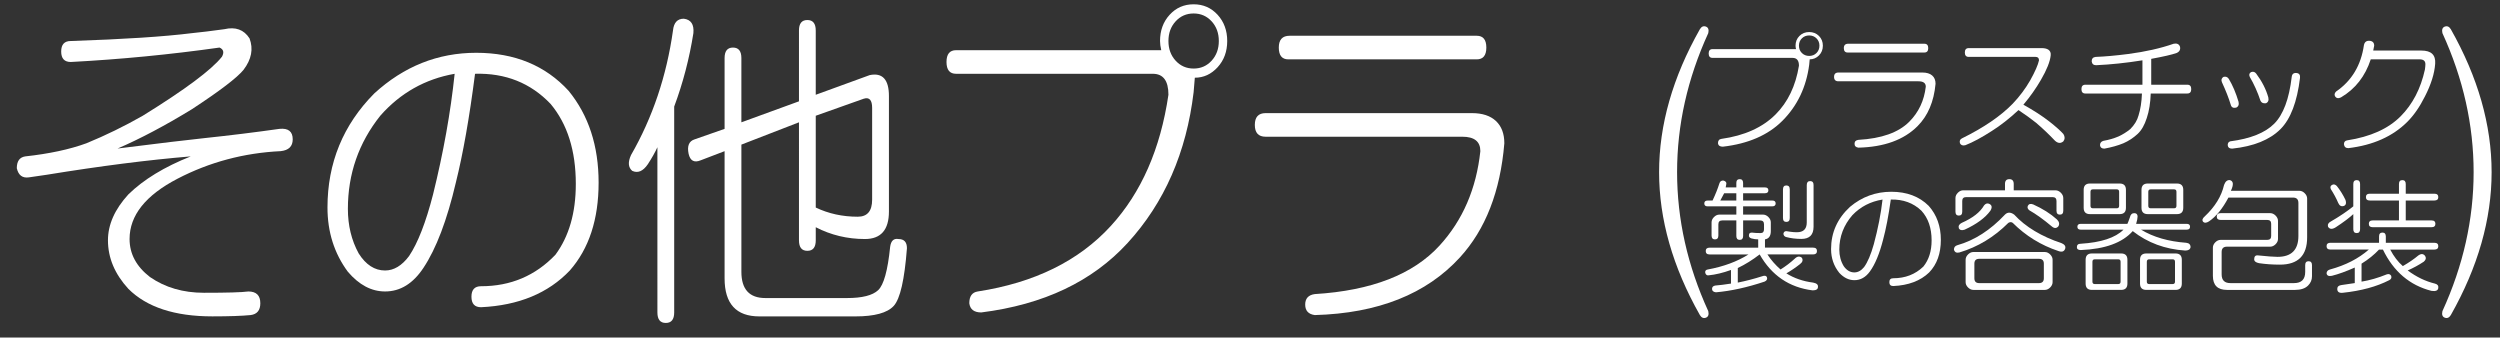 <?xml version="1.0" encoding="utf-8"?>
<!-- Generator: Adobe Illustrator 15.1.0, SVG Export Plug-In . SVG Version: 6.00 Build 0)  -->
<!DOCTYPE svg PUBLIC "-//W3C//DTD SVG 1.1//EN" "http://www.w3.org/Graphics/SVG/1.1/DTD/svg11.dtd">
<svg version="1.1" xmlns="http://www.w3.org/2000/svg" xmlns:xlink="http://www.w3.org/1999/xlink" x="0px" y="0px" width="200px"
	 height="27px" viewBox="0 0 200 27" enable-background="new 0 0 200 27" xml:space="preserve">
<rect x="0" y="0" width="200" height="27" fill="#333333" stroke="none"/>
<g id="レイヤー_1">
	<g>
		<path fill="#FFFFFF" d="M17.947,2.336c0.895-0.21,1.567,0.036,2.015,0.734c0.319,0.839,0.159,1.678-0.48,2.518
			c-0.513,0.629-1.888,1.679-4.126,3.147c-2.176,1.329-4.16,2.378-5.95,3.147c3.326-0.419,5.662-0.698,7.006-0.839
			c1.982-0.209,3.966-0.454,5.95-0.734c0.703-0.069,1.056,0.21,1.056,0.839c0,0.561-0.321,0.875-0.96,0.944
			c-2.943,0.141-5.695,0.875-8.253,2.203c-2.56,1.329-3.839,2.938-3.839,4.826c0,1.189,0.543,2.202,1.632,3.042
			c1.214,0.839,2.654,1.259,4.318,1.259c1.855,0,3.038-0.034,3.551-0.104c0.639,0,0.959,0.314,0.959,0.943
			c0,0.56-0.256,0.874-0.768,0.944c-0.705,0.069-1.728,0.105-3.071,0.105c-3.008,0-5.247-0.734-6.718-2.203
			c-1.089-1.188-1.632-2.482-1.632-3.882c0-1.259,0.543-2.481,1.632-3.672c1.214-1.188,2.879-2.203,4.99-3.042
			c-3.392,0.28-7.23,0.771-11.517,1.469L2.303,14.19c-0.513,0.071-0.832-0.173-0.959-0.734c0-0.559,0.223-0.874,0.672-0.944
			c1.919-0.209,3.551-0.559,4.895-1.049c1.535-0.629,3.038-1.364,4.51-2.203c3.391-2.098,5.502-3.672,6.334-4.721
			c0.192-0.349,0.127-0.593-0.192-0.734c-3.968,0.561-7.934,0.944-11.9,1.154c-0.513,0-0.768-0.279-0.768-0.839
			c0-0.559,0.255-0.839,0.768-0.839c4.223-0.139,7.453-0.349,9.693-0.629C16.059,2.582,16.922,2.477,17.947,2.336z"/>
		<path fill="#FFFFFF" d="M45.49,7.267c1.598,1.958,2.399,4.406,2.399,7.343s-0.768,5.281-2.303,7.029
			c-1.728,1.817-4.095,2.796-7.102,2.938c-0.513,0-0.768-0.28-0.768-0.84c0-0.559,0.255-0.839,0.768-0.839
			c2.366,0,4.35-0.84,5.95-2.518c1.087-1.469,1.631-3.357,1.631-5.665c0-2.658-0.672-4.79-2.016-6.4
			c-1.6-1.678-3.615-2.481-6.046-2.413c-0.448,3.498-0.96,6.399-1.536,8.707c-0.705,3.008-1.568,5.281-2.591,6.819
			c-0.832,1.259-1.856,1.889-3.071,1.889c-1.089,0-2.08-0.525-2.975-1.574c-1.089-1.469-1.632-3.182-1.632-5.141
			c0-3.566,1.248-6.609,3.743-9.127c2.366-2.167,5.086-3.252,8.157-3.252C41.171,4.225,43.634,5.239,45.49,7.267z M30.422,9.26
			c-1.727,2.168-2.591,4.652-2.591,7.449c0,1.329,0.288,2.518,0.864,3.566c0.576,0.91,1.279,1.364,2.111,1.364
			c0.703,0,1.343-0.384,1.919-1.154c0.703-1.049,1.343-2.691,1.919-4.931c0.831-3.357,1.406-6.573,1.728-9.651
			C34.005,6.323,32.021,7.442,30.422,9.26z"/>
		<path fill="#FFFFFF" d="M54.703,1.497c0.576,0.07,0.831,0.456,0.768,1.154c-0.321,2.029-0.832,3.987-1.536,5.875v16.47
			c0,0.56-0.225,0.84-0.671,0.84c-0.449,0-0.672-0.28-0.672-0.84V11.778c-0.192,0.42-0.448,0.875-0.768,1.364
			c-0.384,0.561-0.801,0.734-1.248,0.525c-0.321-0.279-0.352-0.698-0.096-1.259c1.728-3.006,2.846-6.329,3.359-9.966
			C53.902,1.812,54.19,1.497,54.703,1.497z M63.917,2.441c0-0.559,0.223-0.839,0.671-0.839c0.447,0,0.672,0.28,0.672,0.839v5.141
			l4.319-1.574c1.022-0.209,1.536,0.351,1.536,1.679v9.232c0,1.469-0.641,2.203-1.919,2.203c-1.408,0-2.72-0.315-3.935-0.944v1.049
			c0,0.561-0.225,0.839-0.672,0.839c-0.448,0-0.671-0.278-0.671-0.839V9.785l-4.607,1.784v10.176c0,1.4,0.639,2.099,1.919,2.099
			h6.526c1.215,0,2.047-0.21,2.496-0.63c0.447-0.42,0.768-1.573,0.959-3.462c0.063-0.488,0.288-0.698,0.672-0.629
			c0.447,0,0.672,0.245,0.672,0.733c-0.192,2.519-0.544,4.056-1.056,4.616c-0.513,0.56-1.536,0.84-3.071,0.84h-7.678
			c-1.856,0-2.783-1.015-2.783-3.043V12.093l-1.919,0.734c-0.513,0.21-0.833,0.036-0.96-0.524c-0.129-0.63,0.032-1.013,0.48-1.154
			l2.399-0.839V4.644c0-0.559,0.224-0.839,0.672-0.839c0.447,0,0.672,0.281,0.672,0.839v5.141l4.607-1.679V2.441z M65.26,9.26v7.343
			c1.023,0.49,2.143,0.734,3.359,0.734c0.768,0,1.152-0.454,1.152-1.363V8.631c0-0.629-0.225-0.874-0.672-0.734L65.26,9.26z"/>
		<path fill="#FFFFFF" d="M97.41,5.378c-0.513,0.561-1.121,0.839-1.824,0.839l-0.096,1.154c-0.576,4.826-2.336,8.849-5.279,12.064
			c-2.816,3.078-6.718,4.931-11.708,5.56c-0.576,0-0.896-0.245-0.959-0.734c0-0.561,0.224-0.873,0.672-0.943
			c4.542-0.698,8.093-2.447,10.653-5.246c2.431-2.657,3.966-6.153,4.606-10.491c0-1.118-0.417-1.678-1.248-1.678H76.488
			c-0.513,0-0.768-0.315-0.768-0.944s0.255-0.944,0.768-0.944h16.411c-0.064-0.278-0.096-0.524-0.096-0.734
			c0-0.839,0.255-1.538,0.768-2.098c0.511-0.559,1.151-0.839,1.919-0.839c0.768,0,1.406,0.28,1.919,0.839
			c0.511,0.561,0.768,1.259,0.768,2.098S97.921,4.82,97.41,5.378z M96.93,1.707c-0.384-0.419-0.864-0.629-1.439-0.629
			c-0.576,0-1.056,0.21-1.44,0.629c-0.384,0.42-0.576,0.944-0.576,1.574s0.192,1.154,0.576,1.574
			c0.384,0.419,0.864,0.629,1.44,0.629c0.576,0,1.056-0.21,1.439-0.629s0.576-0.944,0.576-1.574S97.314,2.126,96.93,1.707z"/>
		<path fill="#FFFFFF" d="M119.675,9.68c0.447,0.42,0.672,1.015,0.672,1.784c-0.32,3.847-1.504,6.889-3.551,9.126
			c-2.688,2.938-6.559,4.476-11.612,4.616c-0.513-0.07-0.768-0.351-0.768-0.839c0-0.49,0.255-0.771,0.768-0.84
			c4.542-0.278,7.869-1.573,9.98-3.881c1.855-2.028,2.942-4.546,3.264-7.554c0-0.769-0.48-1.154-1.439-1.154h-15.739
			c-0.576,0-0.864-0.314-0.864-0.944s0.288-0.944,0.864-0.944h16.507C118.586,9.05,119.227,9.26,119.675,9.68z M118.907,3.805
			c0,0.63-0.257,0.944-0.768,0.944h-15.067c-0.513,0-0.768-0.314-0.768-0.944c0-0.629,0.287-0.944,0.863-0.944h14.972
			C118.65,2.861,118.907,3.175,118.907,3.805z"/>
		<path fill="#FFFFFF" d="M136.662,24.892c0.063,0.278,0,0.454-0.192,0.524c-0.191,0.069-0.352,0-0.479-0.21
			c-2.176-3.846-3.263-7.658-3.263-11.435c0-3.777,1.087-7.588,3.263-11.435c0.128-0.21,0.288-0.279,0.479-0.21
			c0.192,0.07,0.255,0.246,0.192,0.524c-1.664,3.637-2.495,7.344-2.495,11.121C134.167,17.548,134.998,21.256,136.662,24.892z"/>
		<path fill="#FFFFFF" d="M196.065,25.206c-0.129,0.21-0.288,0.279-0.479,0.21c-0.192-0.07-0.257-0.246-0.192-0.524
			c1.663-3.636,2.496-7.344,2.496-11.12c0-3.777-0.833-7.483-2.496-11.121c-0.064-0.279,0-0.454,0.192-0.524
			c0.191-0.069,0.351,0,0.479,0.21c2.175,3.847,3.264,7.658,3.264,11.435C199.329,17.548,198.24,21.36,196.065,25.206z"/>
	</g>
</g>
<g id="レイヤー_2">
	<g>
		<path fill="#FFFFFF" d="M145.516,4.436c-0.208,0.208-0.455,0.312-0.741,0.312l-0.039,0.43c-0.234,1.795-0.95,3.292-2.146,4.488
			c-1.146,1.146-2.732,1.834-4.763,2.069c-0.233,0-0.364-0.091-0.39-0.273c0-0.208,0.091-0.325,0.273-0.351
			c1.847-0.26,3.291-0.911,4.332-1.952c0.988-0.988,1.613-2.29,1.874-3.903c0-0.416-0.17-0.625-0.508-0.625h-6.401
			c-0.208,0-0.313-0.117-0.313-0.351s0.104-0.351,0.313-0.351h6.675c-0.026-0.104-0.039-0.195-0.039-0.273
			c0-0.312,0.104-0.572,0.313-0.781c0.207-0.208,0.468-0.312,0.78-0.312s0.572,0.104,0.78,0.312
			c0.208,0.208,0.313,0.469,0.313,0.781C145.828,3.968,145.724,4.228,145.516,4.436z M145.32,3.07
			c-0.155-0.156-0.351-0.234-0.585-0.234s-0.43,0.078-0.586,0.234s-0.233,0.351-0.233,0.585s0.077,0.429,0.233,0.585
			s0.352,0.234,0.586,0.234s0.43-0.078,0.585-0.234c0.156-0.156,0.234-0.351,0.234-0.585S145.477,3.226,145.32,3.07z"/>
		<path fill="#FFFFFF" d="M154.571,6.036c0.182,0.156,0.273,0.377,0.273,0.664c-0.131,1.432-0.612,2.563-1.444,3.396
			c-1.093,1.093-2.668,1.665-4.723,1.717c-0.209-0.026-0.313-0.13-0.313-0.313s0.104-0.287,0.313-0.312
			c1.847-0.104,3.2-0.585,4.059-1.444c0.755-0.754,1.197-1.691,1.327-2.81c0-0.286-0.194-0.43-0.585-0.43h-6.401
			c-0.234,0-0.352-0.117-0.352-0.351s0.117-0.351,0.352-0.351h6.714C154.129,5.802,154.389,5.88,154.571,6.036z M154.259,3.851
			c0,0.234-0.104,0.351-0.312,0.351h-6.129c-0.208,0-0.312-0.117-0.312-0.351c0-0.234,0.117-0.352,0.351-0.352h6.09
			C154.154,3.499,154.259,3.616,154.259,3.851z"/>
		<path fill="#FFFFFF" d="M163.861,3.968c0.155,0.104,0.221,0.26,0.194,0.468c-0.052,0.495-0.312,1.145-0.78,1.952
			c-0.391,0.677-0.858,1.34-1.405,1.99c0.807,0.443,1.509,0.898,2.107,1.366c0.494,0.391,0.859,0.716,1.094,0.976
			c0.13,0.208,0.13,0.404,0,0.585c-0.209,0.182-0.43,0.169-0.664-0.039c-0.494-0.521-1.002-1.001-1.522-1.444
			c-0.39-0.312-0.858-0.65-1.405-1.015c-0.729,0.677-1.443,1.236-2.146,1.678c-0.807,0.521-1.509,0.898-2.107,1.132
			c-0.209,0.052-0.352,0-0.43-0.156c-0.052-0.182,0-0.312,0.156-0.39c1.743-0.858,3.097-1.782,4.06-2.771
			c0.546-0.572,1.015-1.197,1.405-1.874c0.39-0.703,0.624-1.236,0.702-1.601c0-0.182-0.092-0.273-0.273-0.273h-5.347
			c-0.209,0-0.313-0.117-0.313-0.352c0-0.234,0.104-0.351,0.313-0.351h5.854C163.562,3.851,163.73,3.89,163.861,3.968z"/>
		<path fill="#FFFFFF" d="M173.893,3.499c0.26-0.052,0.429,0.026,0.507,0.234c0.052,0.234-0.039,0.404-0.273,0.507
			c-0.364,0.13-1.041,0.287-2.029,0.468v2.069h2.889c0.208,0,0.312,0.117,0.312,0.351c0,0.234-0.104,0.352-0.312,0.352h-2.928
			c-0.026,0.755-0.131,1.405-0.313,1.952c-0.182,0.573-0.429,1.002-0.741,1.288c-0.339,0.312-0.716,0.559-1.132,0.741
			c-0.443,0.182-0.95,0.325-1.522,0.43c-0.209,0-0.325-0.092-0.352-0.273c0-0.182,0.091-0.299,0.273-0.351
			c0.442-0.078,0.846-0.195,1.21-0.352c0.338-0.156,0.65-0.351,0.937-0.585c0.338-0.338,0.56-0.703,0.664-1.093
			c0.156-0.494,0.247-1.08,0.273-1.756h-4.528c-0.208,0-0.313-0.117-0.313-0.352c0-0.234,0.104-0.351,0.313-0.351h4.567V4.826
			c-1.302,0.208-2.537,0.338-3.708,0.391c-0.209,0-0.326-0.104-0.352-0.313c0-0.208,0.104-0.325,0.313-0.351
			c0.728-0.026,1.6-0.104,2.614-0.234C171.641,4.137,172.851,3.864,173.893,3.499z"/>
		<path fill="#FFFFFF" d="M177.873,6.153c0.182-0.052,0.325,0,0.43,0.156c0.313,0.521,0.572,1.132,0.78,1.834
			c0.052,0.234-0.013,0.39-0.194,0.468c-0.234,0.052-0.378-0.025-0.43-0.234c-0.156-0.52-0.391-1.118-0.703-1.795
			C177.679,6.401,177.717,6.258,177.873,6.153z M183.729,5.841c0.208,0.026,0.299,0.156,0.272,0.39
			c-0.233,1.926-0.755,3.292-1.561,4.098c-0.859,0.859-2.147,1.379-3.864,1.562c-0.209,0-0.326-0.078-0.352-0.234
			c-0.026-0.182,0.039-0.299,0.195-0.351c1.613-0.208,2.784-0.676,3.513-1.405c0.729-0.728,1.196-1.977,1.405-3.747
			C183.363,5.919,183.494,5.815,183.729,5.841z M180.099,5.763c0.155-0.052,0.285-0.013,0.39,0.117
			c0.469,0.625,0.794,1.263,0.976,1.913c0.053,0.234-0.013,0.391-0.194,0.469c-0.209,0.026-0.352-0.039-0.43-0.195
			c-0.234-0.703-0.521-1.34-0.858-1.913C179.903,5.972,179.942,5.841,180.099,5.763z"/>
		<path fill="#FFFFFF" d="M189.583,3.265c0.234,0.026,0.352,0.156,0.352,0.39l-0.078,0.39h3.864c0.78,0,1.145,0.352,1.093,1.054
			c-0.053,0.78-0.326,1.653-0.82,2.615c-0.416,0.833-0.885,1.509-1.404,2.029c-1.171,1.171-2.746,1.874-4.724,2.108
			c-0.208,0-0.325-0.104-0.351-0.313c0-0.182,0.091-0.287,0.272-0.312c1.848-0.286,3.266-0.923,4.255-1.913
			c0.962-0.962,1.613-2.211,1.951-3.747c0.026-0.182,0.039-0.325,0.039-0.429c0-0.26-0.155-0.391-0.468-0.391h-3.903
			c-0.442,1.354-1.236,2.368-2.381,3.044c-0.209,0.104-0.365,0.078-0.469-0.078c-0.078-0.13-0.052-0.26,0.078-0.391
			c1.249-0.858,1.991-2.094,2.225-3.708C189.166,3.356,189.322,3.239,189.583,3.265z"/>
	</g>
</g>
<g id="レイヤー_3">
	<g>
		<path fill="#FFFFFF" d="M138.906,14.643c0-0.207,0.091-0.311,0.272-0.311c0.181,0,0.271,0.104,0.271,0.311v0.35h1.749
			c0.181,0,0.272,0.078,0.272,0.233s-0.092,0.233-0.272,0.233h-1.749v0.583h2.332c0.181,0,0.272,0.077,0.272,0.232
			c0,0.156-0.092,0.233-0.272,0.233h-2.332v0.661h1.594c0.155,0,0.298,0.064,0.428,0.194c0.129,0.13,0.194,0.271,0.194,0.427v0.7
			c0,0.389-0.156,0.608-0.467,0.66v0.661h3.848c0.207,0,0.311,0.091,0.311,0.271c0,0.182-0.104,0.272-0.311,0.272h-3.653
			c0.285,0.44,0.635,0.842,1.05,1.205c0.414-0.259,0.79-0.544,1.127-0.855c0.207-0.207,0.401-0.233,0.583-0.077
			c0.103,0.182,0.051,0.35-0.156,0.505c-0.362,0.285-0.726,0.531-1.088,0.738c0.622,0.389,1.334,0.635,2.138,0.738
			c0.285,0.052,0.414,0.168,0.389,0.35c0,0.182-0.143,0.272-0.428,0.272c-1.865-0.233-3.277-1.191-4.236-2.876
			c-0.57,0.44-1.153,0.804-1.749,1.088v1.166c0.647-0.13,1.296-0.298,1.943-0.505c0.207-0.078,0.337-0.052,0.389,0.077
			c0.052,0.156-0.013,0.272-0.194,0.351c-1.398,0.466-2.694,0.751-3.886,0.854c-0.208-0.026-0.312-0.116-0.312-0.271
			c0-0.156,0.091-0.247,0.272-0.272c0.336-0.026,0.751-0.078,1.243-0.155v-1.089c-0.647,0.233-1.243,0.376-1.787,0.428
			c-0.13,0.026-0.221-0.039-0.272-0.194c-0.026-0.155,0.039-0.246,0.194-0.271c1.27-0.233,2.357-0.635,3.265-1.205h-3.109
			c-0.207,0-0.311-0.091-0.311-0.272c0-0.181,0.104-0.271,0.311-0.271h3.887V19.15c-0.182,0-0.363-0.025-0.544-0.077
			c-0.155-0.052-0.221-0.143-0.194-0.272c0-0.129,0.077-0.194,0.233-0.194c0.181,0.026,0.414,0.039,0.699,0.039
			c0.181,0,0.271-0.104,0.271-0.311v-0.389c0-0.207-0.104-0.312-0.311-0.312h-1.36v1.244c0,0.207-0.091,0.311-0.271,0.311
			c-0.182,0-0.272-0.104-0.272-0.311v-1.244h-1.127c-0.208,0-0.311,0.104-0.311,0.312v0.894c0,0.208-0.092,0.311-0.272,0.311
			c-0.182,0-0.272-0.103-0.272-0.311v-1.05c0-0.155,0.064-0.297,0.194-0.427s0.272-0.194,0.428-0.194h1.36v-0.661h-2.293
			c-0.182,0-0.271-0.077-0.271-0.233c0-0.155,0.09-0.232,0.271-0.232h0.389c0.233-0.492,0.414-0.946,0.544-1.36
			c0.052-0.182,0.168-0.259,0.35-0.233c0.182,0.052,0.246,0.169,0.194,0.35l-0.038,0.194h0.854V14.643z M137.624,16.042h1.282
			v-0.583h-0.972L137.624,16.042z M142.909,14.837c0.181,0,0.272,0.104,0.272,0.311v2.293c0,0.208-0.092,0.312-0.272,0.312
			c-0.182,0-0.271-0.104-0.271-0.312v-2.293C142.638,14.94,142.728,14.837,142.909,14.837z M144.542,14.798
			c0-0.207,0.09-0.311,0.271-0.311c0.181,0,0.272,0.104,0.272,0.311v3.343c0,0.647-0.324,0.972-0.972,0.972
			c-0.441,0-0.855-0.052-1.244-0.156c-0.13-0.052-0.194-0.142-0.194-0.271c0.025-0.13,0.104-0.194,0.233-0.194
			c0.44,0.077,0.777,0.104,1.011,0.077c0.414-0.051,0.622-0.311,0.622-0.777V14.798z"/>
		<path fill="#FFFFFF" d="M154.297,16.469c0.646,0.726,0.971,1.633,0.971,2.721s-0.311,1.957-0.933,2.604
			c-0.699,0.674-1.658,1.036-2.876,1.089c-0.207,0-0.311-0.104-0.311-0.312s0.104-0.311,0.311-0.311c0.959,0,1.762-0.311,2.41-0.933
			c0.44-0.544,0.66-1.244,0.66-2.099c0-0.984-0.271-1.774-0.815-2.371c-0.648-0.621-1.465-0.919-2.449-0.894
			c-0.181,1.296-0.389,2.371-0.621,3.226c-0.286,1.114-0.636,1.957-1.05,2.526c-0.337,0.466-0.752,0.699-1.243,0.699
			c-0.441,0-0.843-0.194-1.205-0.583c-0.44-0.544-0.66-1.179-0.66-1.904c0-1.321,0.505-2.448,1.516-3.381
			c0.958-0.803,2.06-1.205,3.303-1.205C152.548,15.342,153.545,15.718,154.297,16.469z M148.195,17.208
			c-0.7,0.803-1.05,1.723-1.05,2.759c0,0.492,0.116,0.933,0.35,1.321c0.233,0.337,0.519,0.505,0.855,0.505
			c0.284,0,0.544-0.142,0.777-0.427c0.284-0.389,0.544-0.997,0.777-1.827c0.336-1.243,0.569-2.435,0.699-3.575
			C149.646,16.119,148.842,16.534,148.195,17.208z"/>
		<path fill="#FFFFFF" d="M164.945,19.462c0.233,0.104,0.323,0.246,0.271,0.427c-0.077,0.233-0.259,0.299-0.544,0.194
			c-1.398-0.466-2.617-1.217-3.653-2.254c-0.104-0.077-0.22-0.077-0.35,0c-1.14,1.141-2.448,1.931-3.925,2.371
			c-0.233,0.052-0.376-0.025-0.428-0.233c0-0.181,0.091-0.298,0.272-0.35c1.373-0.389,2.643-1.205,3.809-2.448
			c0.207-0.207,0.453-0.207,0.738,0C162.043,18.153,163.313,18.918,164.945,19.462z M160.398,14.721c0-0.259,0.116-0.389,0.35-0.389
			s0.35,0.13,0.35,0.389v0.505h3.343c0.155,0,0.297,0.064,0.427,0.194s0.194,0.271,0.194,0.428v1.01
			c0,0.208-0.091,0.312-0.271,0.312c-0.182,0-0.272-0.104-0.272-0.312V16.08c0-0.207-0.104-0.311-0.311-0.311h-6.918
			c-0.208,0-0.311,0.104-0.311,0.311v0.855c0,0.208-0.092,0.311-0.272,0.311c-0.182,0-0.271-0.103-0.271-0.311v-1.088
			c0-0.156,0.063-0.298,0.194-0.428c0.129-0.13,0.271-0.194,0.427-0.194h3.343V14.721z M159.154,16.313
			c0.207,0.104,0.233,0.285,0.078,0.544c-0.415,0.57-1.102,1.076-2.06,1.516c-0.233,0.078-0.389,0.039-0.467-0.116
			c-0.052-0.181,0.025-0.323,0.233-0.428c0.881-0.389,1.477-0.854,1.788-1.398C158.856,16.274,158.999,16.236,159.154,16.313z
			 M163.585,20.161c0.155,0,0.298,0.065,0.428,0.194c0.129,0.13,0.194,0.272,0.194,0.428v1.787c0,0.156-0.065,0.298-0.194,0.428
			c-0.13,0.13-0.272,0.194-0.428,0.194h-5.713c-0.155,0-0.298-0.064-0.428-0.194s-0.194-0.271-0.194-0.428v-1.787
			c0-0.155,0.064-0.298,0.194-0.428c0.13-0.129,0.272-0.194,0.428-0.194H163.585z M157.95,21.094v1.166
			c0,0.259,0.129,0.389,0.389,0.389h4.779c0.259,0,0.389-0.13,0.389-0.389v-1.166c0-0.259-0.13-0.389-0.389-0.389h-4.779
			C158.079,20.705,157.95,20.835,157.95,21.094z M162.225,16.469c0.078-0.155,0.22-0.194,0.428-0.116
			c0.751,0.337,1.386,0.738,1.904,1.205c0.181,0.182,0.22,0.363,0.116,0.544c-0.155,0.182-0.337,0.182-0.544,0
			c-0.647-0.544-1.243-0.972-1.787-1.282C162.211,16.716,162.173,16.599,162.225,16.469z"/>
		<path fill="#FFFFFF" d="M170.736,17.052c0.181,0,0.271,0.092,0.271,0.272c0,0.13-0.039,0.324-0.116,0.583h4.042
			c0.181,0,0.271,0.077,0.271,0.233c0,0.155-0.091,0.232-0.271,0.232h-3.653c0.984,0.597,2.188,0.946,3.614,1.05
			c0.233,0.026,0.35,0.143,0.35,0.35c-0.026,0.182-0.169,0.272-0.428,0.272c-1.606-0.104-3.006-0.622-4.197-1.555
			c-0.829,0.933-2.215,1.438-4.158,1.516c-0.208,0-0.311-0.078-0.311-0.233c0-0.181,0.103-0.272,0.311-0.272
			c1.633-0.103,2.772-0.479,3.42-1.127h-3.42c-0.182,0-0.271-0.077-0.271-0.232c0-0.156,0.09-0.233,0.271-0.233h3.731
			c0.051-0.104,0.116-0.272,0.194-0.505C170.438,17.169,170.555,17.052,170.736,17.052z M169.57,14.682
			c0.336,0,0.505,0.169,0.505,0.505v1.438c0,0.337-0.169,0.505-0.505,0.505h-2.371c-0.337,0-0.505-0.168-0.505-0.505v-1.438
			c0-0.336,0.168-0.505,0.505-0.505H169.57z M169.687,20.277c0.337,0,0.506,0.169,0.506,0.506v1.904
			c0,0.336-0.169,0.505-0.506,0.505h-2.332c-0.337,0-0.505-0.169-0.505-0.505v-1.904c0-0.337,0.168-0.506,0.505-0.506H169.687z
			 M167.238,15.342v1.127c0,0.13,0.064,0.194,0.194,0.194h1.904c0.129,0,0.194-0.064,0.194-0.194v-1.127
			c0-0.129-0.065-0.194-0.194-0.194h-1.904C167.303,15.147,167.238,15.213,167.238,15.342z M167.394,20.938v1.594
			c0,0.129,0.064,0.194,0.194,0.194h1.865c0.13,0,0.194-0.065,0.194-0.194v-1.594c0-0.129-0.064-0.194-0.194-0.194h-1.865
			C167.458,20.744,167.394,20.81,167.394,20.938z M174.039,20.277c0.337,0,0.506,0.169,0.506,0.506v1.904
			c0,0.336-0.169,0.505-0.506,0.505h-2.331c-0.338,0-0.506-0.169-0.506-0.505v-1.904c0-0.337,0.168-0.506,0.506-0.506H174.039z
			 M174.156,14.682c0.336,0,0.505,0.169,0.505,0.505v1.438c0,0.337-0.169,0.505-0.505,0.505h-2.332
			c-0.337,0-0.505-0.168-0.505-0.505v-1.438c0-0.336,0.168-0.505,0.505-0.505H174.156z M171.746,20.938v1.594
			c0,0.129,0.064,0.194,0.194,0.194h1.866c0.129,0,0.194-0.065,0.194-0.194v-1.594c0-0.129-0.065-0.194-0.194-0.194h-1.866
			C171.811,20.744,171.746,20.81,171.746,20.938z M171.863,15.342v1.127c0,0.13,0.064,0.194,0.194,0.194h1.865
			c0.129,0,0.194-0.064,0.194-0.194v-1.127c0-0.129-0.065-0.194-0.194-0.194h-1.865C171.928,15.147,171.863,15.213,171.863,15.342z"
			/>
		<path fill="#FFFFFF" d="M178.393,14.409c0.284,0.078,0.311,0.363,0.077,0.855h5.48c0.155,0,0.297,0.064,0.427,0.194
			s0.194,0.271,0.194,0.427v3.109c0,1.451-0.726,2.177-2.176,2.177c-0.597,0-1.153-0.039-1.672-0.117
			c-0.259-0.052-0.388-0.155-0.388-0.311c0-0.233,0.103-0.337,0.311-0.311c0.751,0.077,1.269,0.116,1.555,0.116
			c1.113,0,1.671-0.557,1.671-1.671v-2.643c0-0.285-0.143-0.428-0.428-0.428h-5.169c-0.466,0.881-0.984,1.516-1.555,1.904
			c-0.207,0.13-0.362,0.143-0.466,0.039c-0.104-0.13-0.065-0.272,0.116-0.428c0.829-0.777,1.348-1.619,1.555-2.526
			C178.029,14.514,178.185,14.384,178.393,14.409z M181.618,17.052c0.155,0,0.297,0.065,0.428,0.194
			c0.129,0.13,0.194,0.272,0.194,0.428v1.438c0,0.155-0.065,0.298-0.194,0.427c-0.131,0.13-0.272,0.194-0.428,0.194h-3.459
			c-0.285,0-0.428,0.143-0.428,0.428v1.788c0,0.466,0.233,0.699,0.7,0.699h5.091c0.596,0,0.894-0.298,0.894-0.894v-0.544
			c0-0.208,0.091-0.312,0.272-0.312c0.181,0,0.271,0.104,0.271,0.312v0.894c0,0.285-0.104,0.53-0.311,0.738
			c-0.233,0.233-0.583,0.35-1.05,0.35h-5.44c-0.752,0-1.127-0.376-1.127-1.127v-2.254c0-0.155,0.064-0.298,0.194-0.428
			c0.129-0.129,0.271-0.194,0.428-0.194h3.73c0.207,0,0.311-0.104,0.311-0.311v-0.972c0-0.207-0.104-0.312-0.311-0.312h-3.73
			c-0.208,0-0.312-0.09-0.312-0.271c0-0.181,0.104-0.272,0.312-0.272H181.618z"/>
		<path fill="#FFFFFF" d="M190.323,18.918c0-0.207,0.091-0.312,0.272-0.312c0.181,0,0.271,0.104,0.271,0.312v0.505h3.887
			c0.207,0,0.311,0.091,0.311,0.271c0,0.182-0.104,0.272-0.311,0.272h-3.536c0.284,0.544,0.621,0.985,1.01,1.321
			c0.492-0.285,0.907-0.569,1.244-0.854c0.181-0.13,0.336-0.143,0.466-0.039c0.182,0.182,0.169,0.363-0.038,0.544
			c-0.389,0.259-0.816,0.492-1.283,0.699c0.7,0.519,1.425,0.868,2.177,1.05c0.207,0.052,0.298,0.168,0.271,0.35
			c-0.025,0.207-0.207,0.285-0.544,0.233c-1.735-0.441-3.031-1.541-3.886-3.304h-0.312c-0.389,0.415-0.854,0.791-1.398,1.127v1.438
			c0.647-0.104,1.321-0.298,2.021-0.583c0.155-0.052,0.272-0.013,0.35,0.116c0.052,0.155,0,0.272-0.155,0.35
			c-1.011,0.519-2.254,0.855-3.73,1.011c-0.286,0.025-0.428-0.078-0.428-0.311c0-0.182,0.116-0.286,0.35-0.312l1.05-0.155v-1.243
			c-0.7,0.311-1.309,0.531-1.827,0.66c-0.259,0.053-0.402-0.013-0.428-0.194c0-0.155,0.091-0.259,0.272-0.311
			c1.243-0.337,2.279-0.868,3.109-1.594h-3.07c-0.208,0-0.312-0.091-0.312-0.272c0-0.181,0.104-0.271,0.312-0.271h3.886V18.918z
			 M188.264,14.721c0-0.207,0.091-0.312,0.272-0.312c0.181,0,0.271,0.104,0.271,0.312v3.614c0,0.207-0.091,0.311-0.271,0.311
			c-0.182,0-0.272-0.104-0.272-0.311V17.13c-0.337,0.311-0.804,0.66-1.399,1.049c-0.285,0.182-0.492,0.169-0.621-0.038
			c-0.053-0.182,0.025-0.324,0.233-0.428c0.673-0.389,1.269-0.79,1.787-1.205V14.721z M186.554,14.798
			c0.13-0.077,0.259-0.052,0.389,0.078c0.285,0.363,0.518,0.738,0.699,1.127c0.078,0.233,0.039,0.389-0.116,0.466
			c-0.208,0.078-0.363,0-0.467-0.232c-0.155-0.363-0.35-0.726-0.582-1.089C186.398,14.992,186.424,14.876,186.554,14.798z
			 M191.917,14.721c0-0.207,0.091-0.312,0.272-0.312c0.181,0,0.271,0.104,0.271,0.312v0.776h2.293c0.207,0,0.311,0.092,0.311,0.272
			c0,0.182-0.104,0.272-0.311,0.272h-2.293v1.593h2.06c0.207,0,0.312,0.092,0.312,0.272c0,0.182-0.104,0.271-0.312,0.271h-4.702
			c-0.208,0-0.311-0.09-0.311-0.271c0-0.181,0.103-0.272,0.311-0.272h2.099v-1.593h-2.332c-0.207,0-0.311-0.091-0.311-0.272
			c0-0.181,0.104-0.272,0.311-0.272h2.332V14.721z"/>
	</g>
</g>
</svg>
